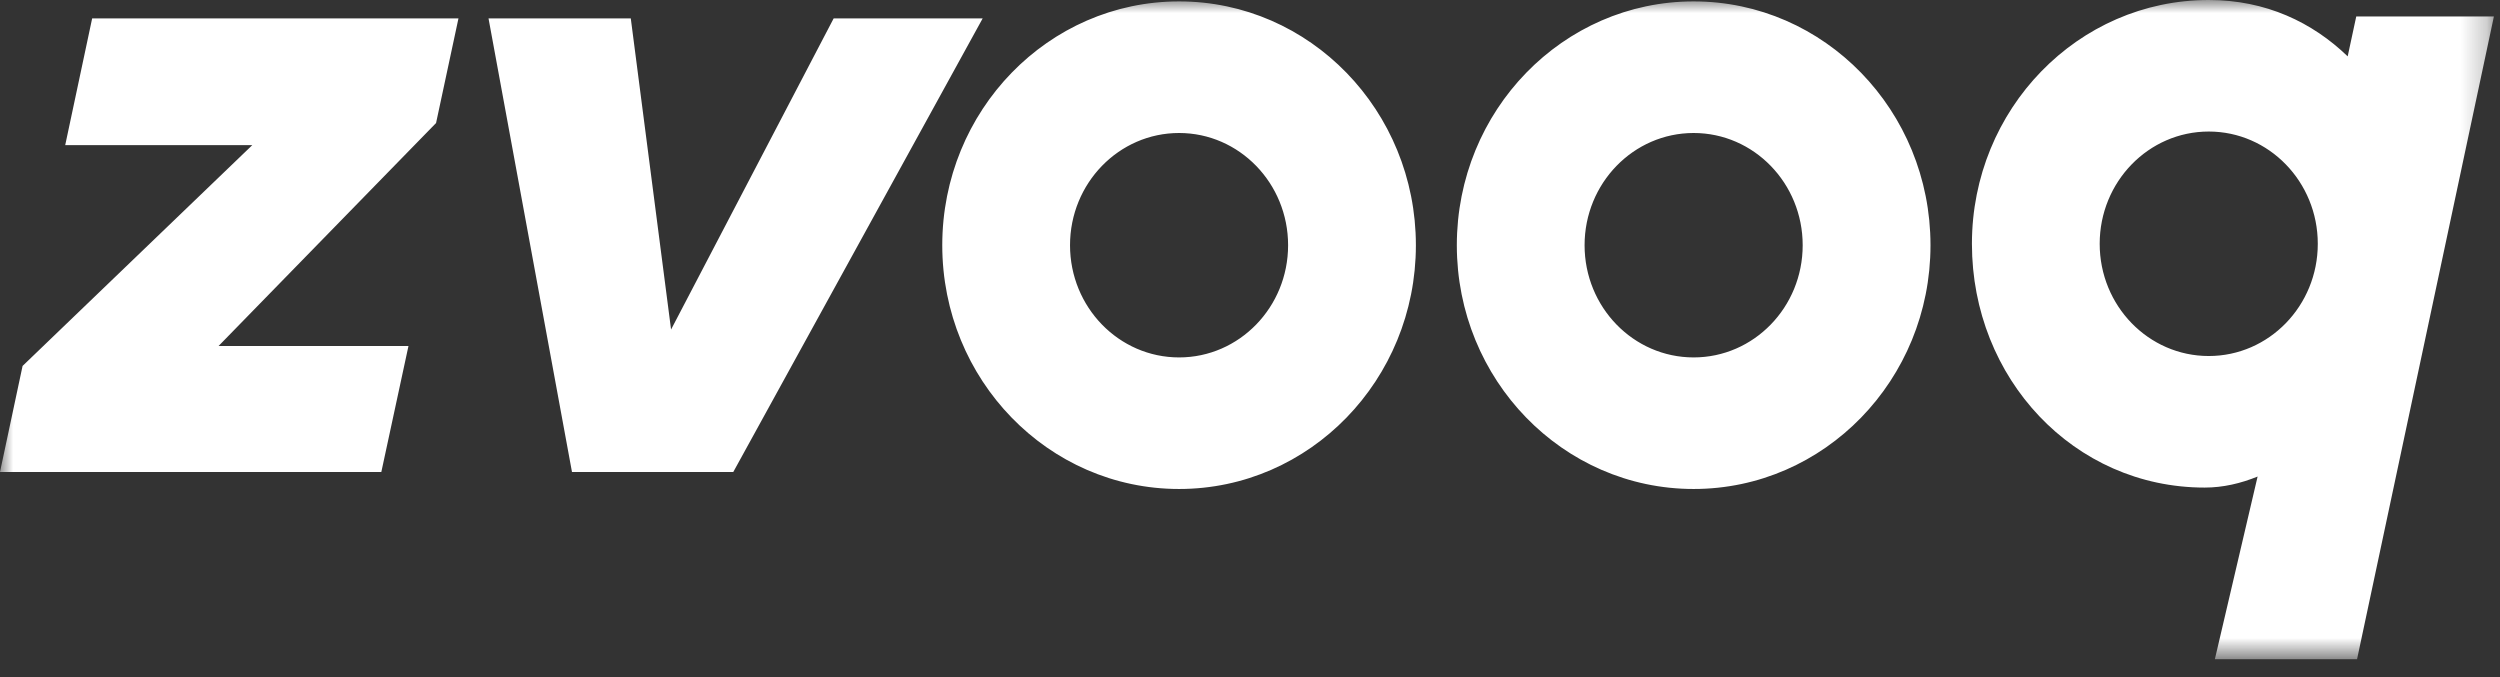 <?xml version="1.0" encoding="UTF-8" standalone="no"?>
<svg width="96px" height="26px" viewBox="0 0 96 26" version="1.1" xmlns="http://www.w3.org/2000/svg" xmlns:xlink="http://www.w3.org/1999/xlink">
    <rect x="0" y="0" width="96" height="26" fill="#333333" stroke="none"/>
    <!-- Generator: Sketch 41 (35326) - http://www.bohemiancoding.com/sketch -->
    <title>Page 1</title>
    <desc>Created with Sketch.</desc>
    <defs>
        <polygon id="path-1" points="95.766 3.77148435e-05 0 3.77148435e-05 0 25.312 95.766 25.312"></polygon>
    </defs>
    <g id="Page-1" stroke="none" stroke-width="1" fill="none" fill-rule="evenodd">
        <g id="Zvooq_Web_Landing" transform="translate(-673, -129)">
            <g id="1_Top" transform="translate(0, -1)">
                <g id="Logo" transform="translate(517, 46)">
                    <g id="Page-1" transform="translate(156, 84)">
                        <mask id="mask-2" fill="white">
                            <use xlink:href="#path-1"></use>
                        </mask>
                        <g id="Clip-2"></g>
                        <path d="M45.277,13.725 C42.965,13.725 41.089,11.796 41.089,9.417 C41.089,7.037 42.965,5.107 45.277,5.107 C47.588,5.107 49.463,7.037 49.463,9.417 C49.463,11.796 47.588,13.725 45.277,13.725 L45.277,13.725 Z M45.277,0.054 C40.253,0.054 36.183,4.245 36.183,9.417 C36.183,14.586 40.253,18.777 45.277,18.777 C50.299,18.777 54.37,14.586 54.37,9.417 C54.37,4.245 50.299,0.054 45.277,0.054 L45.277,0.054 Z M65.036,13.725 C62.724,13.725 60.848,11.796 60.848,9.417 C60.848,7.037 62.724,5.107 65.036,5.107 C67.348,5.107 69.223,7.037 69.223,9.417 C69.223,11.796 67.348,13.725 65.036,13.725 L65.036,13.725 Z M65.036,0.054 C60.014,0.054 55.942,4.245 55.942,9.417 C55.942,14.586 60.014,18.777 65.036,18.777 C70.059,18.777 74.131,14.586 74.131,9.417 C74.131,4.245 70.059,0.054 65.036,0.054 L65.036,0.054 Z M84.816,13.671 C82.504,13.671 80.628,11.743 80.628,9.362 C80.628,6.982 82.504,5.051 84.816,5.051 C87.127,5.051 89.003,6.982 89.003,9.362 C89.003,11.743 87.127,13.671 84.816,13.671 L84.816,13.671 Z M90.48,0.632 L90.151,2.164 C88.801,0.862 87.015,-3.77148436e-05 84.816,-3.77148436e-05 C79.791,-3.77148436e-05 75.722,4.192 75.722,9.362 C75.722,14.531 79.636,18.723 84.658,18.723 C85.37,18.723 86.046,18.562 86.692,18.299 L85.051,25.312 L90.511,25.312 L95.766,0.632 L90.48,0.632 Z M14.643,18.124 L15.685,13.287 L8.392,13.287 L16.745,4.724 L17.605,0.706 L3.539,0.706 L2.504,5.574 L9.687,5.574 L0.867,14.052 L-0,18.124 L14.643,18.124 Z M32.013,0.706 L25.769,12.654 L24.222,0.706 L18.759,0.706 L21.964,18.124 L28.158,18.124 L37.735,0.706 L32.013,0.706 Z" id="Fill-1" fill="#FFFFFF" mask="url(#mask-2)"></path>
                    </g>
                </g>
            </g>
        </g>
    </g>
</svg>